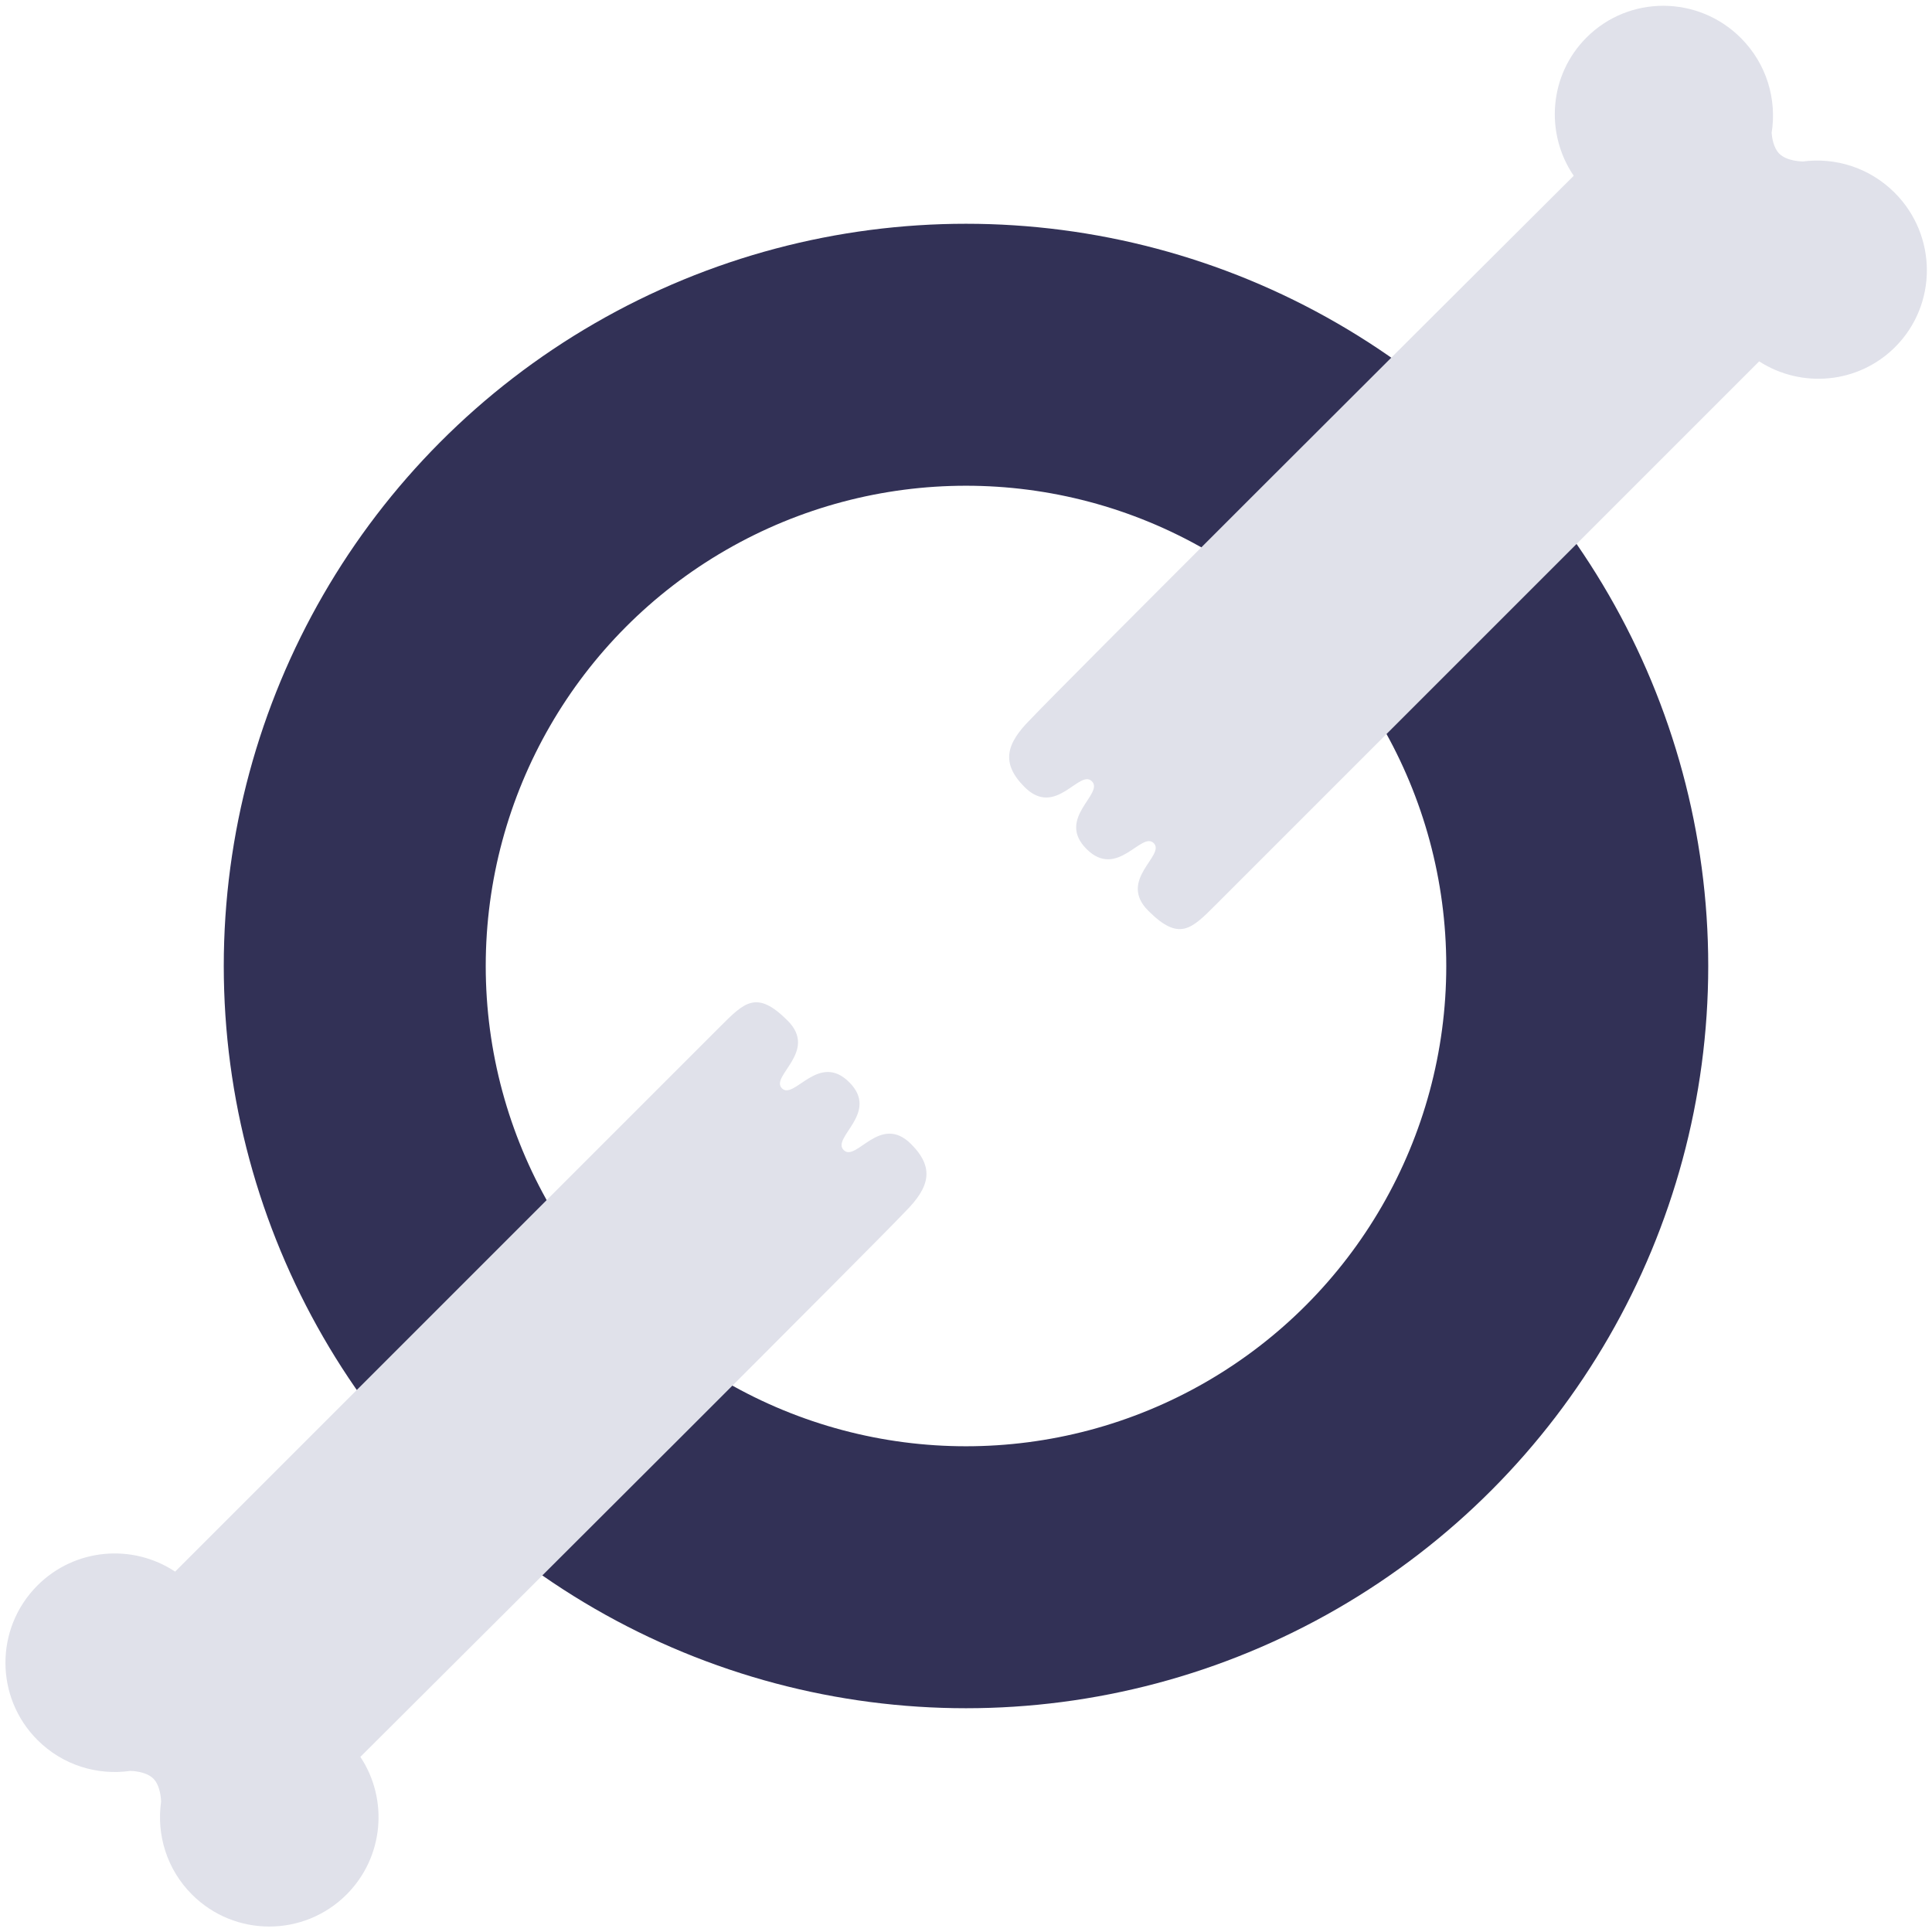 <?xml version="1.0" encoding="UTF-8"?>
<svg width="118px" height="118px" viewBox="0 0 118 118" version="1.1" xmlns="http://www.w3.org/2000/svg" xmlns:xlink="http://www.w3.org/1999/xlink">
    <!-- Generator: Sketch 45.1 (43504) - http://www.bohemiancoding.com/sketch -->
    <title>fractures</title>
    <desc>Created with Sketch.</desc>
    <defs></defs>
    <g id="Fractures" stroke="none" stroke-width="1" fill="none" fill-rule="evenodd">
        <g id="browsers" transform="translate(-171, -203)">
            <g id="fractures" transform="translate(171, 203)">
                <g transform="translate(0.333, 0.333)">
                    <circle id="Oval-29" stroke="#323156" stroke-width="16" stroke-linecap="round" stroke-linejoin="round" cx="58.667" cy="58.667" r="37.333"></circle>
                    <path d="M95.784,10.403 C94.017,7.805 94.276,4.248 96.567,1.958 C99.161,-0.637 103.381,-0.624 105.991,1.986 C107.573,3.568 108.201,5.742 107.872,7.787 C107.894,8.071 107.983,8.696 108.34,9.053 C108.813,9.525 109.755,9.528 109.755,9.528 C109.755,9.528 109.752,9.53 109.746,9.534 C111.744,9.262 113.846,9.897 115.387,11.438 C117.998,14.049 118.01,18.268 115.415,20.863 C113.166,23.112 109.695,23.402 107.111,21.738 C97.325,31.524 75.649,53.2 73.91,54.939 C72.429,56.42 71.688,57.181 69.8,55.293 C67.911,53.404 70.877,51.907 70.132,51.162 C69.388,50.417 67.901,53.394 66.027,51.52 C64.153,49.646 67.122,48.151 66.356,47.385 C65.589,46.619 64.145,49.638 62.246,47.739 C60.791,46.284 61.109,45.1 62.589,43.619 C64.512,41.577 85.556,20.594 95.784,10.403 Z" id="Oval-15" fill="#E0E1EA"></path>
                    <path d="M21.677,106.971 C23.399,109.563 23.117,113.093 20.832,115.379 C18.225,117.985 14,117.985 11.393,115.379 C9.849,113.834 9.22,111.721 9.506,109.713 C9.505,109.657 9.491,108.757 9.034,108.3 C8.576,107.842 7.676,107.828 7.621,107.828 C5.613,108.114 3.499,107.485 1.955,105.94 C-0.652,103.334 -0.652,99.108 1.955,96.501 C4.24,94.216 7.77,93.935 10.362,95.657 C20.22,85.799 41.909,64.11 43.653,62.366 C45.14,60.879 45.884,60.114 47.77,62 C49.656,63.886 46.681,65.395 47.425,66.138 C48.168,66.882 49.666,63.896 51.537,65.767 C53.408,67.638 50.431,69.144 51.196,69.909 C51.961,70.674 53.416,67.646 55.313,69.542 C56.766,70.996 56.444,72.182 54.956,73.67 C53.029,75.716 31.974,96.711 21.677,106.971 Z" id="Oval-16" fill="#E0E1EA"></path>
                </g>
            </g>
        </g>
    </g>
</svg>